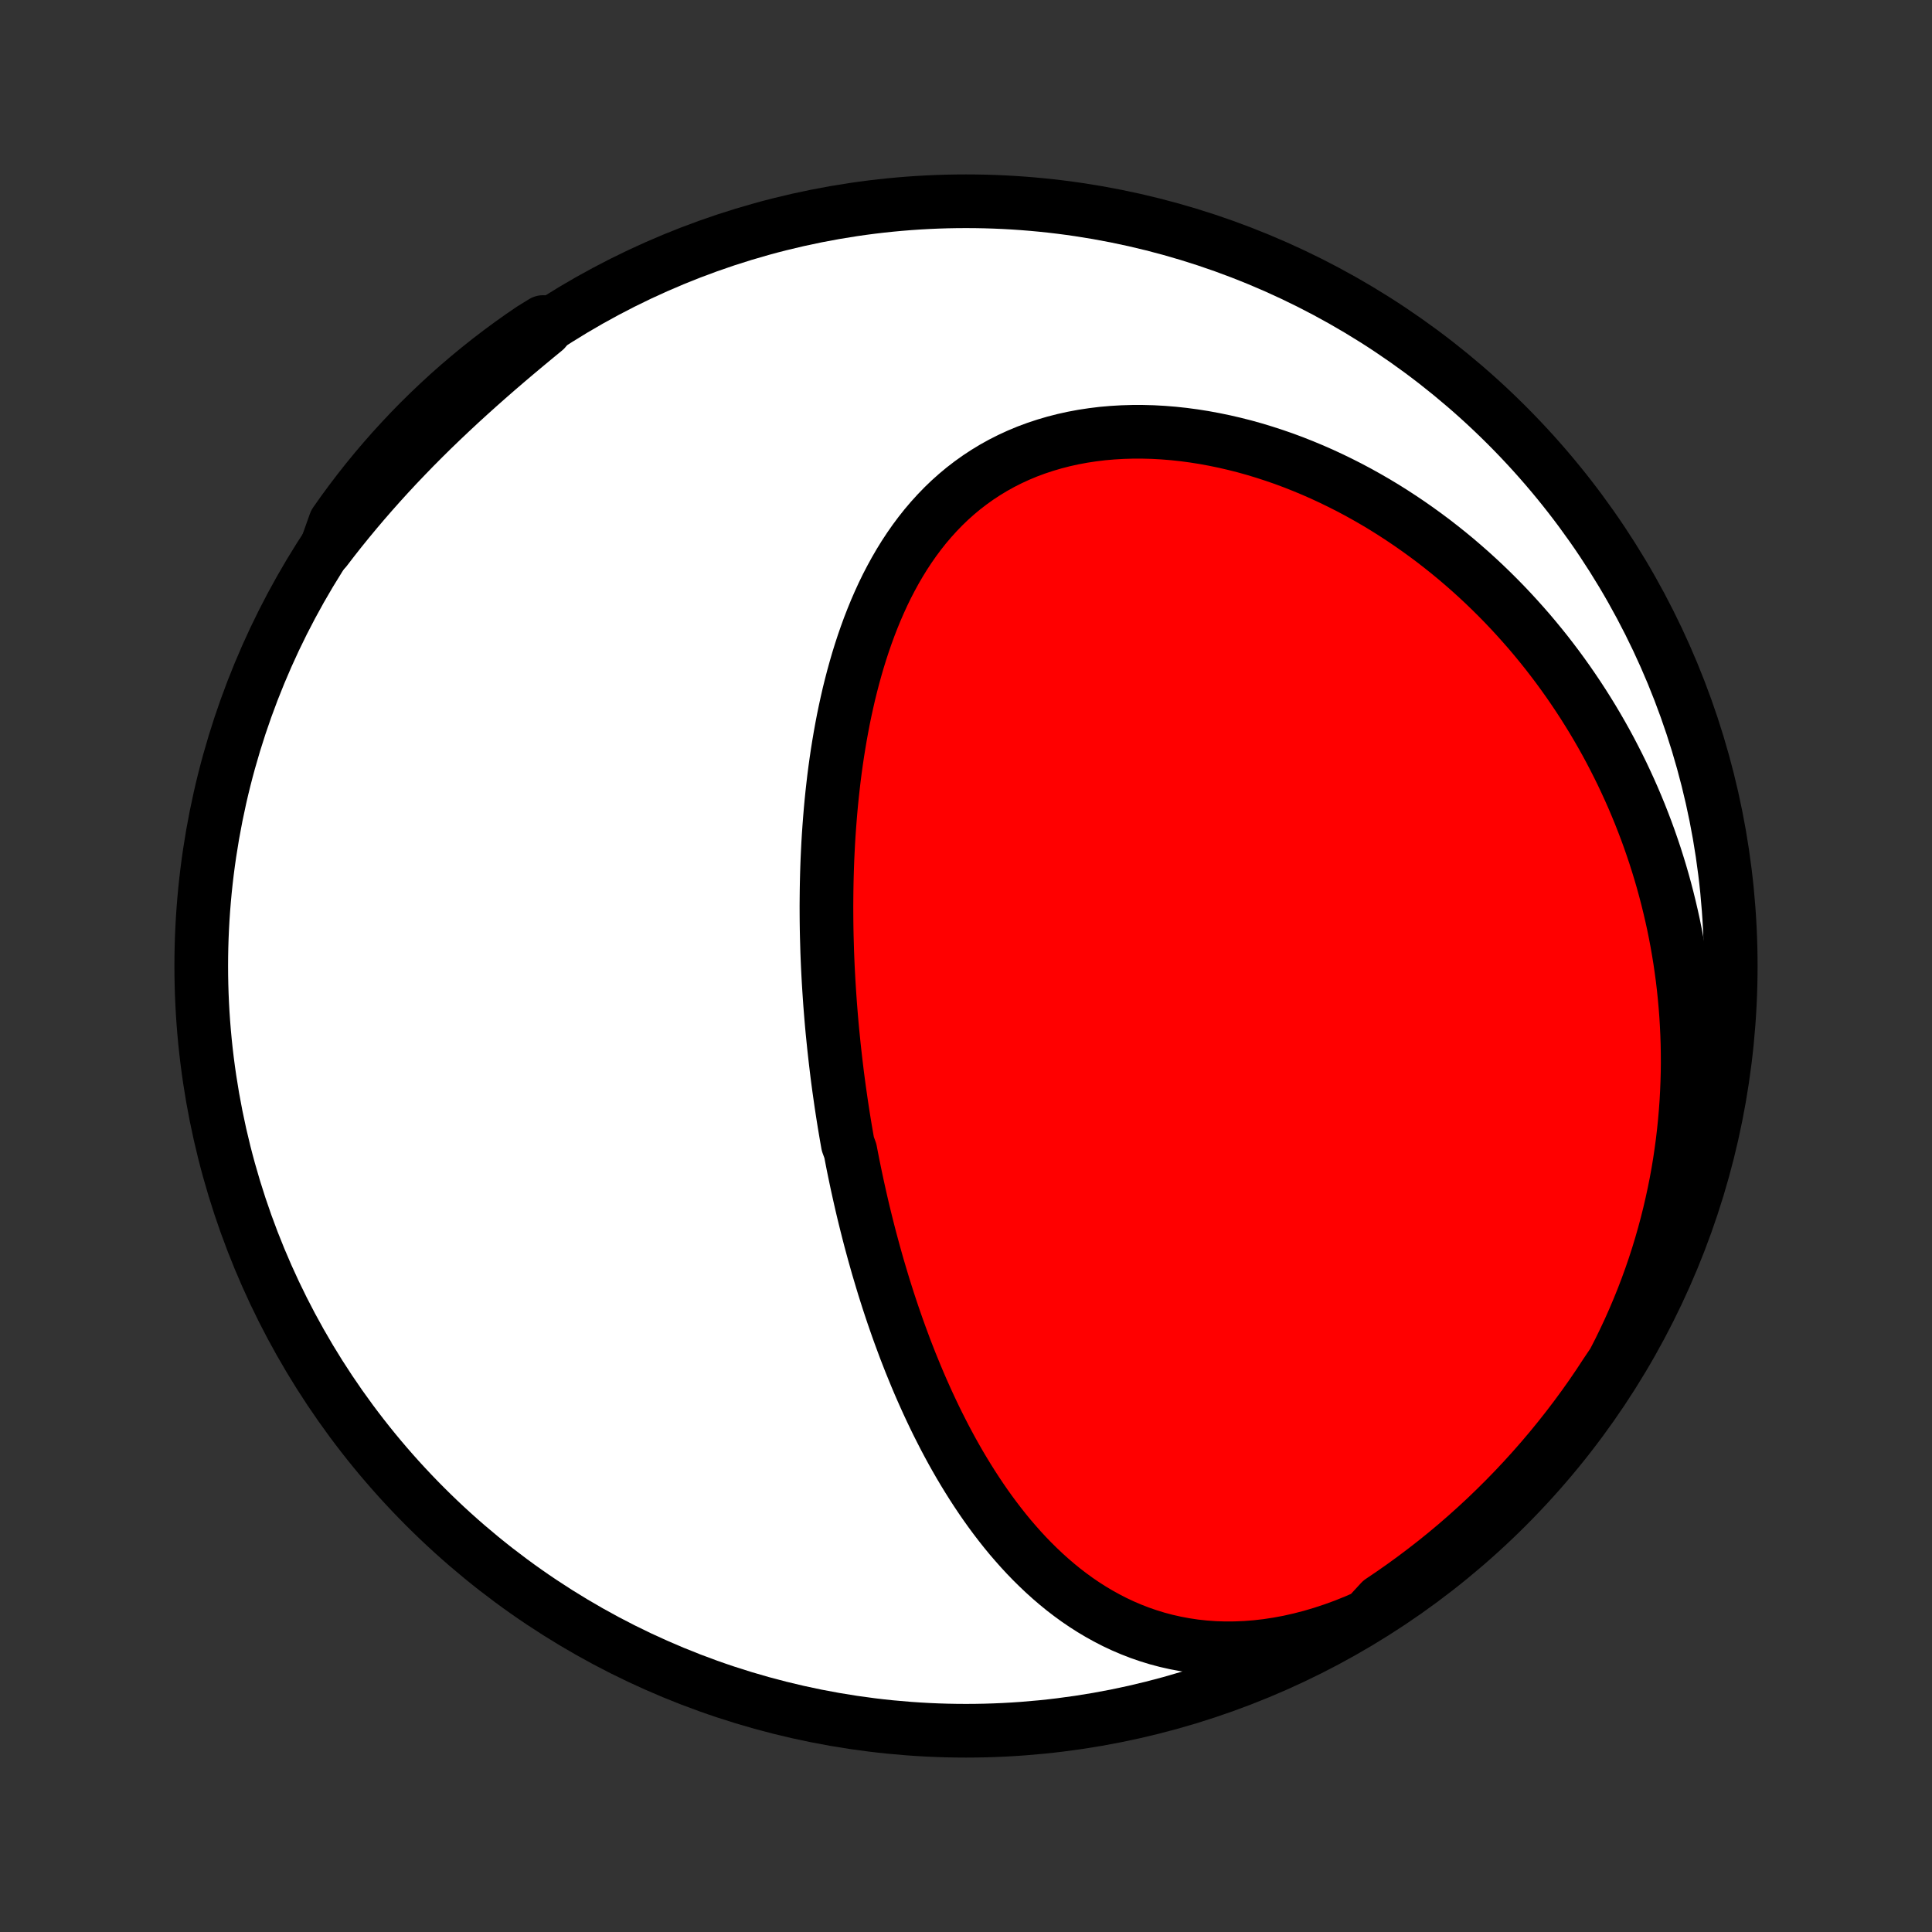 <?xml version="1.0" encoding="utf-8" standalone="no"?>
<!DOCTYPE svg PUBLIC "-//W3C//DTD SVG 1.1//EN"
  "http://www.w3.org/Graphics/SVG/1.1/DTD/svg11.dtd">
<!-- Created with matplotlib (http://matplotlib.org/) -->
<svg height="72pt" version="1.1" viewBox="0 0 72 72" width="72pt" xmlns="http://www.w3.org/2000/svg" xmlns:xlink="http://www.w3.org/1999/xlink">
 <rect x="0" y="0" width="72" height="72" fill="#333333" stroke="none"/>
 <defs>
  <style type="text/css">
*{stroke-linecap:butt;stroke-linejoin:round;}
  </style>
 </defs>
 <g id="figure_1">
  <g id="patch_1">
   <path d="
M0 72
L72 72
L72 0
L0 0
z
" style="fill:none;"/>
  </g>
  <g id="axes_1">
   <g id="PatchCollection_1">
    <defs>
     <path d="
M36 -7.5
C43.558 -7.5 50.808 -10.503 56.153 -15.848
C61.497 -21.192 64.5 -28.442 64.5 -36
C64.5 -43.558 61.497 -50.808 56.153 -56.153
C50.808 -61.497 43.558 -64.5 36 -64.5
C28.442 -64.5 21.192 -61.497 15.848 -56.153
C10.503 -50.808 7.5 -43.558 7.5 -36
C7.5 -28.442 10.503 -21.192 15.848 -15.848
C21.192 -10.503 28.442 -7.5 36 -7.5
z
" id="C0_0_a811fe30f3"/>
     <path d="
M50.942 -11.769
L50.526 -11.587
L50.109 -11.419
L49.692 -11.267
L49.275 -11.129
L48.859 -11.006
L48.445 -10.899
L48.033 -10.806
L47.624 -10.73
L47.218 -10.668
L46.816 -10.622
L46.42 -10.591
L46.028 -10.575
L45.642 -10.573
L45.261 -10.585
L44.888 -10.612
L44.52 -10.652
L44.16 -10.706
L43.807 -10.772
L43.461 -10.85
L43.122 -10.94
L42.791 -11.042
L42.467 -11.154
L42.151 -11.277
L41.843 -11.409
L41.541 -11.551
L41.248 -11.702
L40.961 -11.861
L40.682 -12.027
L40.41 -12.201
L40.144 -12.382
L39.886 -12.57
L39.634 -12.763
L39.389 -12.963
L39.151 -13.167
L38.918 -13.377
L38.692 -13.591
L38.471 -13.809
L38.256 -14.031
L38.047 -14.257
L37.844 -14.486
L37.645 -14.717
L37.452 -14.952
L37.264 -15.19
L37.081 -15.429
L36.902 -15.671
L36.728 -15.915
L36.559 -16.16
L36.394 -16.407
L36.233 -16.655
L36.076 -16.905
L35.923 -17.155
L35.773 -17.407
L35.628 -17.659
L35.486 -17.912
L35.348 -18.166
L35.213 -18.42
L35.082 -18.675
L34.953 -18.93
L34.828 -19.185
L34.706 -19.441
L34.587 -19.696
L34.471 -19.952
L34.357 -20.208
L34.246 -20.464
L34.138 -20.72
L34.033 -20.976
L33.929 -21.231
L33.829 -21.487
L33.73 -21.742
L33.635 -21.998
L33.541 -22.253
L33.449 -22.508
L33.36 -22.763
L33.272 -23.018
L33.187 -23.272
L33.103 -23.527
L33.022 -23.781
L32.942 -24.035
L32.865 -24.289
L32.789 -24.543
L32.714 -24.796
L32.642 -25.05
L32.571 -25.303
L32.502 -25.557
L32.434 -25.81
L32.368 -26.064
L32.304 -26.317
L32.241 -26.57
L32.179 -26.824
L32.119 -27.078
L32.061 -27.331
L32.004 -27.585
L31.948 -27.839
L31.894 -28.093
L31.841 -28.347
L31.789 -28.602
L31.739 -28.857
L31.69 -29.112
L31.596 -29.368
L31.551 -29.624
L31.507 -29.88
L31.464 -30.137
L31.423 -30.394
L31.383 -30.652
L31.344 -30.911
L31.307 -31.17
L31.27 -31.429
L31.235 -31.69
L31.201 -31.951
L31.169 -32.213
L31.138 -32.475
L31.108 -32.739
L31.079 -33.003
L31.052 -33.268
L31.025 -33.534
L31 -33.801
L30.977 -34.069
L30.955 -34.338
L30.934 -34.608
L30.915 -34.88
L30.897 -35.152
L30.88 -35.426
L30.865 -35.7
L30.851 -35.976
L30.839 -36.253
L30.828 -36.532
L30.82 -36.812
L30.812 -37.093
L30.806 -37.375
L30.802 -37.659
L30.8 -37.944
L30.799 -38.23
L30.801 -38.519
L30.804 -38.808
L30.809 -39.099
L30.816 -39.391
L30.825 -39.685
L30.836 -39.98
L30.85 -40.276
L30.865 -40.574
L30.883 -40.873
L30.904 -41.174
L30.927 -41.476
L30.952 -41.78
L30.98 -42.085
L31.011 -42.391
L31.045 -42.698
L31.081 -43.006
L31.121 -43.316
L31.164 -43.626
L31.21 -43.938
L31.26 -44.25
L31.313 -44.563
L31.37 -44.877
L31.43 -45.191
L31.495 -45.506
L31.564 -45.821
L31.636 -46.136
L31.714 -46.451
L31.796 -46.766
L31.883 -47.081
L31.974 -47.395
L32.071 -47.708
L32.173 -48.02
L32.281 -48.331
L32.394 -48.641
L32.514 -48.949
L32.639 -49.255
L32.771 -49.558
L32.909 -49.859
L33.054 -50.157
L33.207 -50.451
L33.366 -50.742
L33.533 -51.029
L33.707 -51.311
L33.89 -51.589
L34.08 -51.861
L34.279 -52.128
L34.485 -52.388
L34.701 -52.642
L34.925 -52.889
L35.157 -53.129
L35.398 -53.361
L35.649 -53.585
L35.907 -53.8
L36.175 -54.006
L36.451 -54.203
L36.736 -54.39
L37.029 -54.568
L37.33 -54.735
L37.639 -54.891
L37.956 -55.037
L38.28 -55.172
L38.611 -55.295
L38.949 -55.407
L39.292 -55.508
L39.642 -55.598
L39.996 -55.676
L40.356 -55.743
L40.72 -55.798
L41.087 -55.843
L41.459 -55.875
L41.832 -55.897
L42.209 -55.908
L42.587 -55.908
L42.967 -55.898
L43.347 -55.877
L43.728 -55.846
L44.11 -55.805
L44.491 -55.754
L44.871 -55.694
L45.25 -55.624
L45.628 -55.546
L46.004 -55.459
L46.379 -55.364
L46.751 -55.26
L47.12 -55.148
L47.486 -55.029
L47.85 -54.903
L48.21 -54.769
L48.566 -54.628
L48.919 -54.481
L49.269 -54.327
L49.614 -54.167
L49.955 -54.001
L50.292 -53.83
L50.625 -53.653
L50.953 -53.47
L51.277 -53.283
L51.596 -53.091
L51.91 -52.894
L52.22 -52.692
L52.526 -52.486
L52.826 -52.276
L53.122 -52.062
L53.413 -51.845
L53.699 -51.623
L53.981 -51.398
L54.258 -51.17
L54.529 -50.938
L54.797 -50.703
L55.059 -50.465
L55.317 -50.224
L55.57 -49.98
L55.818 -49.734
L56.062 -49.485
L56.301 -49.233
L56.535 -48.979
L56.765 -48.722
L56.991 -48.464
L57.211 -48.203
L57.428 -47.939
L57.64 -47.674
L57.847 -47.406
L58.05 -47.137
L58.249 -46.865
L58.443 -46.592
L58.633 -46.316
L58.819 -46.039
L59.001 -45.76
L59.178 -45.479
L59.352 -45.196
L59.521 -44.911
L59.686 -44.625
L59.847 -44.337
L60.004 -44.047
L60.156 -43.755
L60.305 -43.462
L60.45 -43.167
L60.59 -42.87
L60.727 -42.571
L60.86 -42.271
L60.988 -41.969
L61.113 -41.665
L61.233 -41.36
L61.35 -41.053
L61.463 -40.743
L61.571 -40.432
L61.676 -40.12
L61.776 -39.805
L61.873 -39.489
L61.965 -39.171
L62.053 -38.851
L62.137 -38.529
L62.217 -38.205
L62.293 -37.879
L62.365 -37.552
L62.432 -37.222
L62.495 -36.891
L62.553 -36.557
L62.608 -36.221
L62.657 -35.883
L62.703 -35.544
L62.743 -35.202
L62.779 -34.858
L62.81 -34.512
L62.837 -34.164
L62.858 -33.814
L62.875 -33.462
L62.887 -33.107
L62.893 -32.751
L62.895 -32.392
L62.891 -32.031
L62.881 -31.668
L62.866 -31.303
L62.846 -30.936
L62.819 -30.567
L62.787 -30.195
L62.749 -29.822
L62.705 -29.446
L62.654 -29.069
L62.598 -28.689
L62.535 -28.308
L62.465 -27.925
L62.388 -27.54
L62.304 -27.153
L62.214 -26.765
L62.116 -26.375
L62.011 -25.984
L61.899 -25.592
L61.779 -25.198
L61.651 -24.803
L61.515 -24.407
L61.371 -24.011
L61.219 -23.614
L61.058 -23.216
L60.889 -22.818
L60.712 -22.42
L60.526 -22.023
L60.331 -21.625
L60.127 -21.229
L59.86 -20.833
L59.584 -20.413
L59.302 -19.999
L59.012 -19.59
L58.715 -19.186
L58.411 -18.787
L58.1 -18.393
L57.783 -18.005
L57.459 -17.622
L57.128 -17.244
L56.791 -16.873
L56.448 -16.507
L56.098 -16.147
L55.742 -15.793
L55.381 -15.445
L55.013 -15.104
L54.64 -14.769
L54.261 -14.44
L53.876 -14.118
L53.486 -13.803
L53.09 -13.495
L52.69 -13.193
L52.284 -12.898
L51.873 -12.61
L51.458 -12.329
z
" id="C0_1_046e65019e"/>
     <path d="
M12.138 -51.527
L12.412 -51.884
L12.692 -52.239
L12.977 -52.591
L13.268 -52.942
L13.564 -53.291
L13.865 -53.637
L14.171 -53.981
L14.482 -54.323
L14.798 -54.663
L15.119 -54.999
L15.444 -55.334
L15.773 -55.665
L16.106 -55.994
L16.443 -56.319
L16.784 -56.642
L17.127 -56.962
L17.474 -57.279
L17.823 -57.593
L18.174 -57.904
L18.527 -58.212
L18.882 -58.517
L19.238 -58.819
L19.595 -59.118
L19.953 -59.415
L20.31 -59.708
L20.239 -59.998
L19.827 -59.745
L19.42 -59.467
L19.018 -59.181
L18.621 -58.888
L18.229 -58.588
L17.843 -58.281
L17.463 -57.968
L17.088 -57.648
L16.718 -57.321
L16.355 -56.987
L15.998 -56.648
L15.646 -56.302
L15.301 -55.95
L14.963 -55.591
L14.63 -55.227
L14.304 -54.857
L13.985 -54.481
L13.673 -54.1
L13.367 -53.713
L13.068 -53.32
L12.776 -52.923
L12.492 -52.52
z
" id="C0_2_c4418268a8"/>
    </defs>
    <g clip-path="url(#p1bffca34e9)">
     <use style="fill:#ffffff;stroke:#000000;stroke-width:2.0;" x="0.0" xlink:href="#C0_0_a811fe30f3" y="72.0"/>
    </g>
    <g clip-path="url(#p1bffca34e9)">
     <use style="fill:#ff0000;stroke:#000000;stroke-width:2.0;" x="0.0" xlink:href="#C0_1_046e65019e" y="72.0"/>
    </g>
    <g clip-path="url(#p1bffca34e9)">
     <use style="fill:#ff0000;stroke:#000000;stroke-width:2.0;" x="0.0" xlink:href="#C0_2_c4418268a8" y="72.0"/>
    </g>
   </g>
  </g>
 </g>
 <defs>
  <clipPath id="p1bffca34e9">
   <rect height="72.0" width="72.0" x="0.0" y="0.0"/>
  </clipPath>
 </defs>
</svg>
